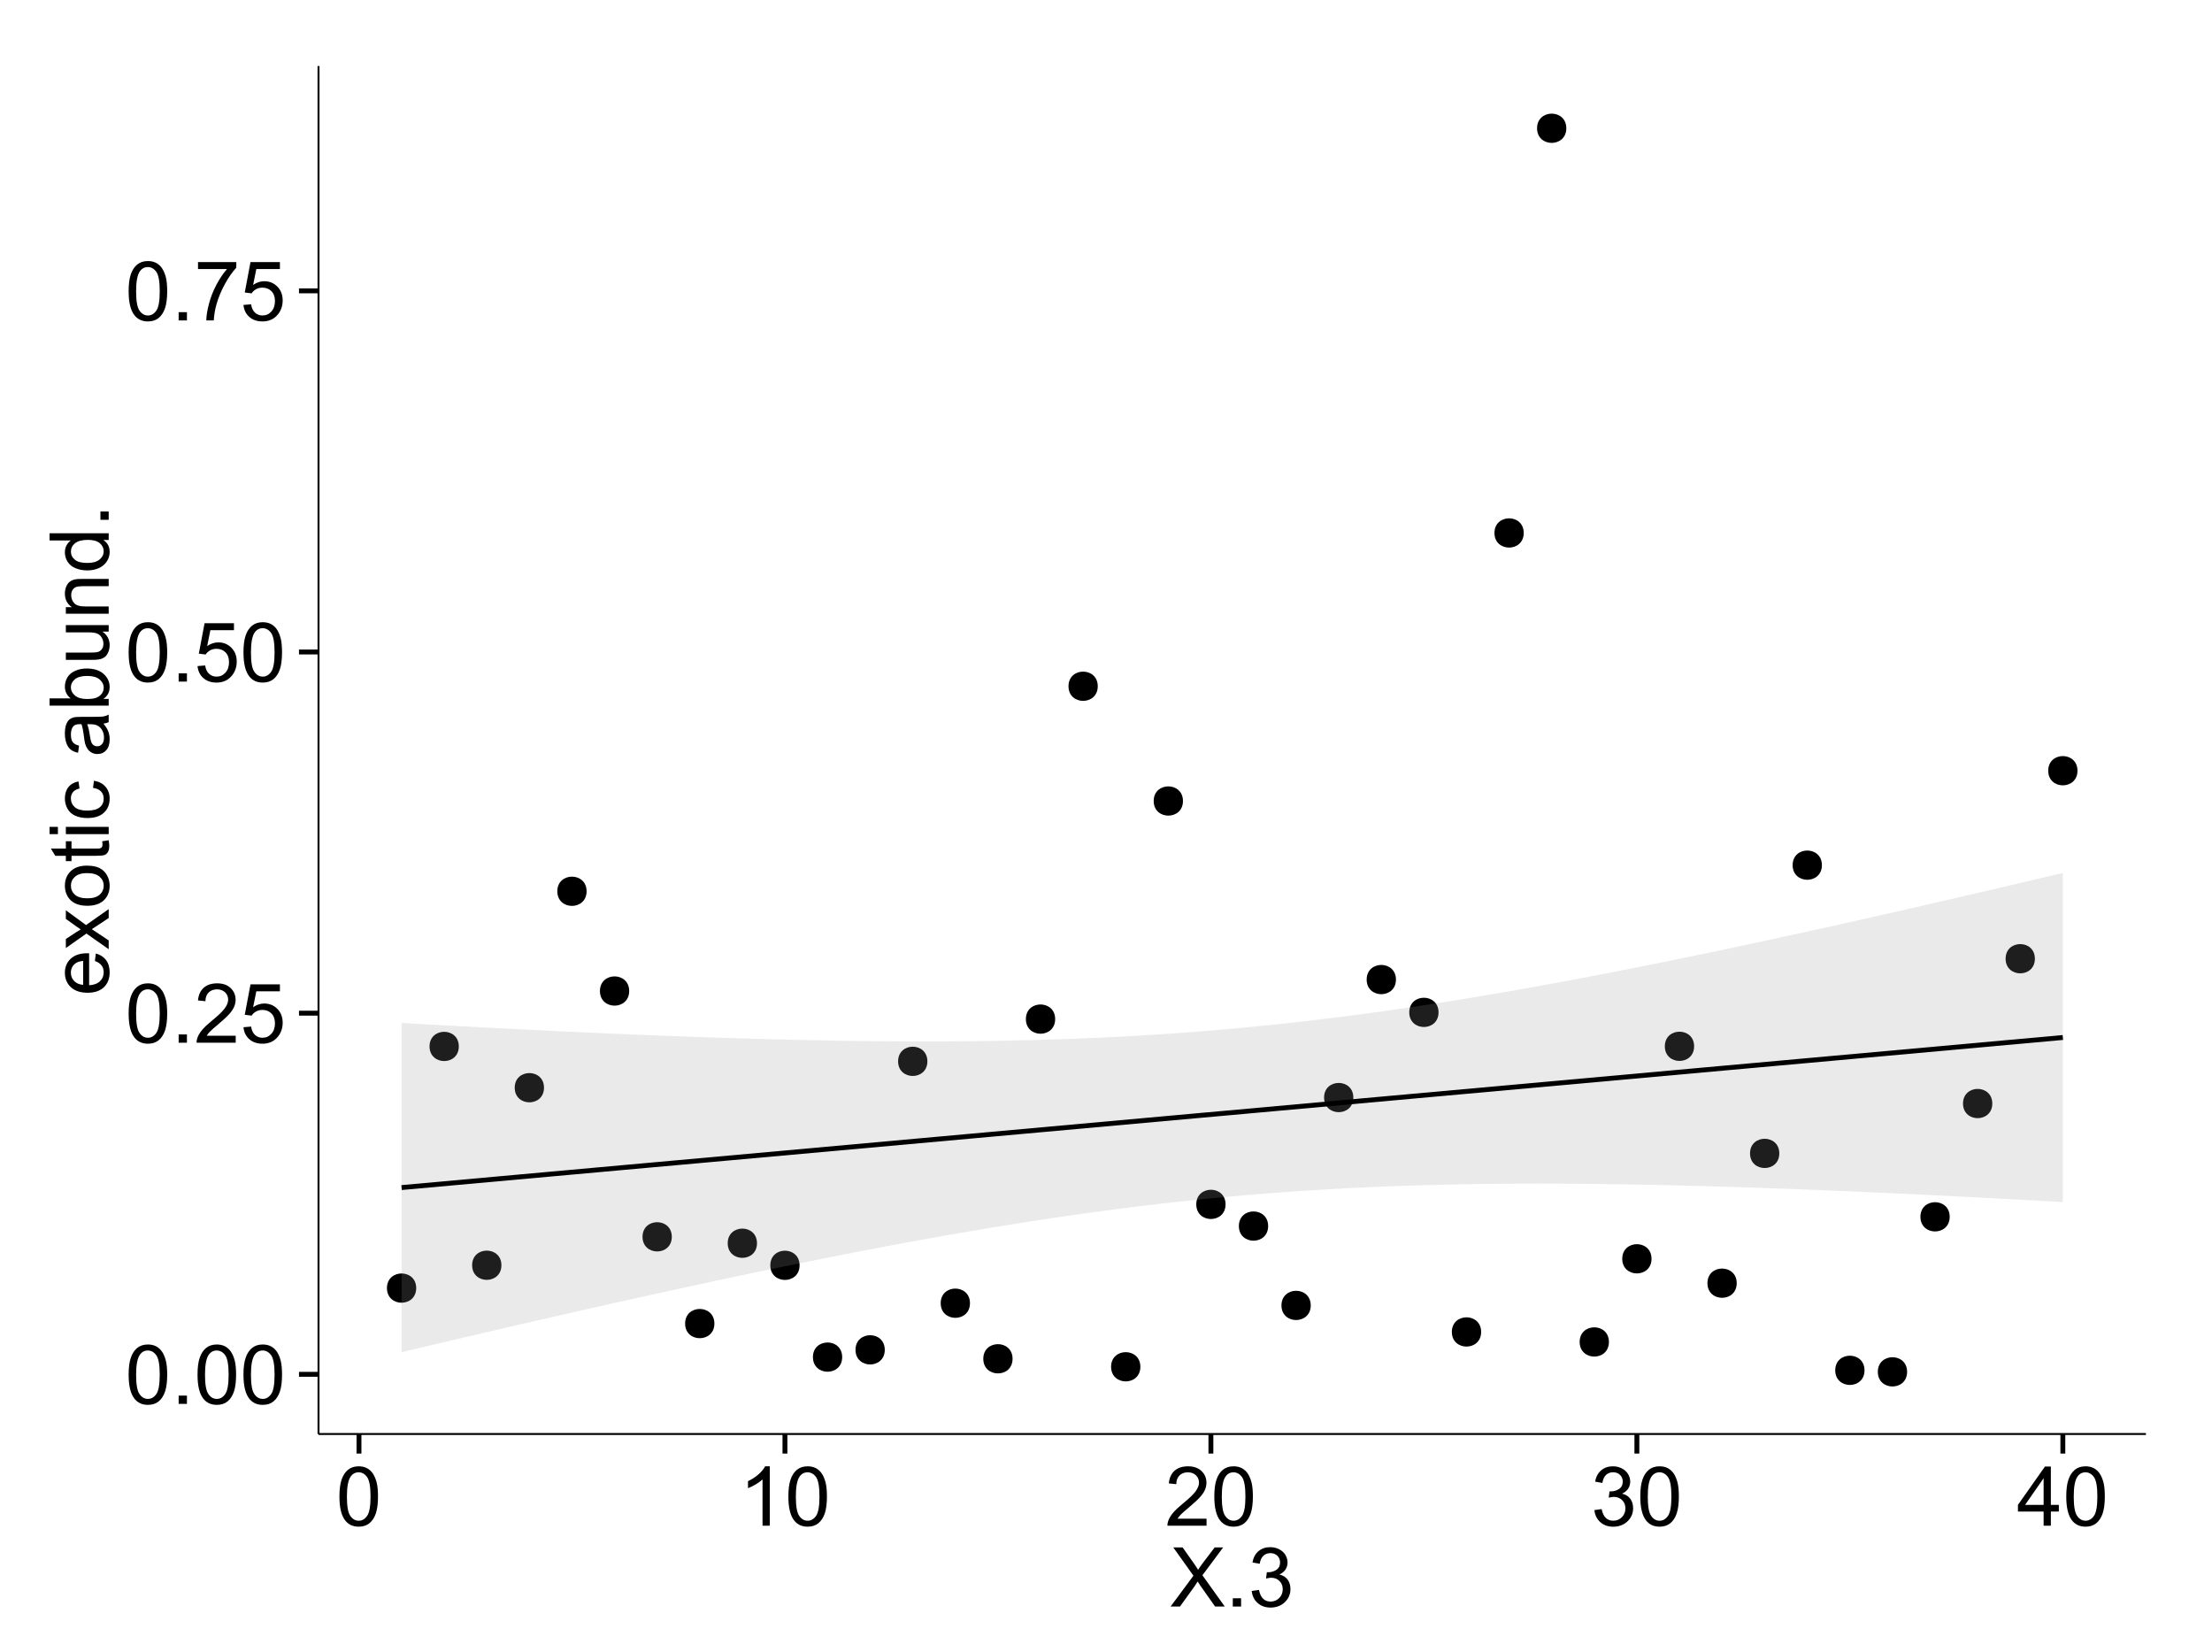<?xml version="1.0" encoding="UTF-8"?>
<svg xmlns="http://www.w3.org/2000/svg" xmlns:xlink="http://www.w3.org/1999/xlink" width="482pt" height="360pt" viewBox="0 0 482 360" version="1.1">
<defs>
<g>
<symbol overflow="visible" id="glyph0-0">
<path style="stroke:none;" d="M 0.746 -6.355 C 0.742 -7.875 0.898 -9.102 1.215 -10.031 C 1.527 -10.961 1.996 -11.676 2.613 -12.18 C 3.23 -12.684 4.008 -12.938 4.949 -12.938 C 5.637 -12.938 6.242 -12.797 6.766 -12.52 C 7.285 -12.238 7.715 -11.836 8.059 -11.316 C 8.395 -10.789 8.664 -10.152 8.859 -9.398 C 9.051 -8.645 9.145 -7.629 9.148 -6.355 C 9.145 -4.84 8.992 -3.617 8.684 -2.691 C 8.371 -1.762 7.906 -1.047 7.289 -0.539 C 6.672 -0.035 5.891 0.215 4.949 0.219 C 3.703 0.215 2.727 -0.227 2.023 -1.117 C 1.168 -2.188 0.742 -3.934 0.746 -6.355 Z M 2.375 -6.355 C 2.371 -4.234 2.621 -2.824 3.117 -2.129 C 3.609 -1.426 4.219 -1.078 4.949 -1.082 C 5.672 -1.078 6.281 -1.43 6.781 -2.137 C 7.273 -2.836 7.523 -4.242 7.523 -6.355 C 7.523 -8.473 7.273 -9.883 6.781 -10.582 C 6.281 -11.277 5.664 -11.625 4.93 -11.629 C 4.199 -11.625 3.621 -11.316 3.191 -10.703 C 2.645 -9.918 2.371 -8.469 2.375 -6.355 Z M 2.375 -6.355 "/>
</symbol>
<symbol overflow="visible" id="glyph0-1">
<path style="stroke:none;" d="M 1.633 0 L 1.633 -1.801 L 3.438 -1.801 L 3.438 0 Z M 1.633 0 "/>
</symbol>
<symbol overflow="visible" id="glyph0-2">
<path style="stroke:none;" d="M 9.062 -1.52 L 9.062 0 L 0.547 0 C 0.531 -0.379 0.594 -0.742 0.73 -1.098 C 0.945 -1.676 1.293 -2.25 1.77 -2.812 C 2.246 -3.375 2.934 -4.023 3.84 -4.766 C 5.238 -5.906 6.188 -6.816 6.68 -7.492 C 7.172 -8.16 7.418 -8.793 7.418 -9.395 C 7.418 -10.02 7.191 -10.551 6.746 -10.98 C 6.293 -11.41 5.711 -11.625 4.992 -11.629 C 4.23 -11.625 3.621 -11.395 3.164 -10.941 C 2.703 -10.48 2.469 -9.848 2.469 -9.043 L 0.844 -9.211 C 0.953 -10.422 1.371 -11.344 2.102 -11.984 C 2.824 -12.617 3.801 -12.938 5.027 -12.938 C 6.262 -12.938 7.238 -12.594 7.961 -11.91 C 8.68 -11.223 9.039 -10.371 9.043 -9.359 C 9.039 -8.84 8.934 -8.336 8.727 -7.84 C 8.512 -7.34 8.164 -6.812 7.676 -6.266 C 7.188 -5.711 6.375 -4.957 5.238 -4 C 4.285 -3.199 3.676 -2.66 3.41 -2.379 C 3.141 -2.094 2.918 -1.805 2.742 -1.52 Z M 9.062 -1.52 "/>
</symbol>
<symbol overflow="visible" id="glyph0-3">
<path style="stroke:none;" d="M 0.746 -3.375 L 2.406 -3.516 C 2.527 -2.707 2.812 -2.098 3.266 -1.691 C 3.711 -1.281 4.254 -1.078 4.887 -1.082 C 5.648 -1.078 6.293 -1.363 6.82 -1.941 C 7.344 -2.512 7.605 -3.273 7.609 -4.227 C 7.605 -5.125 7.352 -5.84 6.848 -6.363 C 6.34 -6.883 5.676 -7.141 4.859 -7.145 C 4.344 -7.141 3.887 -7.027 3.48 -6.797 C 3.07 -6.566 2.746 -6.266 2.516 -5.898 L 1.027 -6.09 L 2.277 -12.711 L 8.684 -12.711 L 8.684 -11.195 L 3.543 -11.195 L 2.848 -7.734 C 3.621 -8.273 4.43 -8.543 5.281 -8.543 C 6.402 -8.543 7.352 -8.152 8.129 -7.371 C 8.898 -6.59 9.285 -5.586 9.289 -4.367 C 9.285 -3.195 8.945 -2.188 8.27 -1.344 C 7.441 -0.301 6.316 0.215 4.887 0.219 C 3.715 0.215 2.758 -0.109 2.016 -0.766 C 1.273 -1.418 0.848 -2.289 0.746 -3.375 Z M 0.746 -3.375 "/>
</symbol>
<symbol overflow="visible" id="glyph0-4">
<path style="stroke:none;" d="M 0.852 -11.195 L 0.852 -12.719 L 9.195 -12.719 L 9.195 -11.488 C 8.367 -10.613 7.555 -9.453 6.754 -8.008 C 5.945 -6.559 5.324 -5.07 4.887 -3.543 C 4.57 -2.461 4.367 -1.281 4.281 0 L 2.656 0 C 2.668 -1.012 2.867 -2.234 3.25 -3.672 C 3.629 -5.105 4.176 -6.492 4.891 -7.828 C 5.602 -9.16 6.359 -10.281 7.164 -11.195 Z M 0.852 -11.195 "/>
</symbol>
<symbol overflow="visible" id="glyph0-5">
<path style="stroke:none;" d="M 6.707 0 L 5.125 0 L 5.125 -10.082 C 4.742 -9.715 4.242 -9.352 3.625 -8.988 C 3.004 -8.625 2.449 -8.352 1.961 -8.172 L 1.961 -9.703 C 2.844 -10.117 3.617 -10.621 4.281 -11.215 C 4.941 -11.805 5.41 -12.379 5.688 -12.938 L 6.707 -12.938 Z M 6.707 0 "/>
</symbol>
<symbol overflow="visible" id="glyph0-6">
<path style="stroke:none;" d="M 0.758 -3.402 L 2.336 -3.613 C 2.516 -2.711 2.824 -2.062 3.266 -1.672 C 3.699 -1.273 4.23 -1.078 4.859 -1.082 C 5.602 -1.078 6.23 -1.336 6.746 -1.855 C 7.254 -2.367 7.512 -3.004 7.516 -3.77 C 7.512 -4.492 7.273 -5.094 6.801 -5.566 C 6.324 -6.035 5.723 -6.27 4.992 -6.273 C 4.691 -6.27 4.316 -6.211 3.875 -6.102 L 4.051 -7.488 C 4.152 -7.473 4.238 -7.465 4.305 -7.469 C 4.977 -7.465 5.582 -7.641 6.125 -7.996 C 6.66 -8.344 6.93 -8.887 6.934 -9.625 C 6.93 -10.199 6.734 -10.68 6.344 -11.062 C 5.949 -11.445 5.441 -11.637 4.824 -11.637 C 4.207 -11.637 3.695 -11.441 3.285 -11.055 C 2.875 -10.668 2.613 -10.09 2.496 -9.316 L 0.914 -9.598 C 1.105 -10.656 1.543 -11.477 2.23 -12.062 C 2.914 -12.645 3.766 -12.938 4.789 -12.938 C 5.488 -12.938 6.137 -12.785 6.73 -12.484 C 7.32 -12.18 7.773 -11.77 8.09 -11.25 C 8.402 -10.727 8.559 -10.172 8.562 -9.59 C 8.559 -9.031 8.41 -8.523 8.113 -8.066 C 7.812 -7.609 7.371 -7.246 6.785 -6.977 C 7.547 -6.801 8.137 -6.438 8.562 -5.883 C 8.98 -5.328 9.191 -4.633 9.195 -3.805 C 9.191 -2.676 8.781 -1.723 7.965 -0.945 C 7.141 -0.164 6.105 0.223 4.852 0.227 C 3.719 0.223 2.777 -0.109 2.035 -0.781 C 1.285 -1.453 0.859 -2.328 0.758 -3.402 Z M 0.758 -3.402 "/>
</symbol>
<symbol overflow="visible" id="glyph0-7">
<path style="stroke:none;" d="M 5.82 0 L 5.82 -3.086 L 0.227 -3.086 L 0.227 -4.535 L 6.109 -12.883 L 7.398 -12.883 L 7.398 -4.535 L 9.141 -4.535 L 9.141 -3.086 L 7.398 -3.086 L 7.398 0 Z M 5.82 -4.535 L 5.82 -10.344 L 1.785 -4.535 Z M 5.82 -4.535 "/>
</symbol>
<symbol overflow="visible" id="glyph0-8">
<path style="stroke:none;" d="M 0.078 0 L 5.062 -6.715 L 0.668 -12.883 L 2.699 -12.883 L 5.035 -9.578 C 5.52 -8.891 5.867 -8.363 6.074 -8 C 6.359 -8.465 6.699 -8.953 7.094 -9.465 L 9.688 -12.883 L 11.539 -12.883 L 7.016 -6.812 L 11.891 0 L 9.781 0 L 6.539 -4.598 C 6.355 -4.859 6.168 -5.145 5.977 -5.457 C 5.688 -4.984 5.48 -4.664 5.359 -4.492 L 2.125 0 Z M 0.078 0 "/>
</symbol>
<symbol overflow="visible" id="glyph1-0">
<path style="stroke:none;" d="M -3.004 -7.578 L -2.805 -9.211 C -1.848 -8.953 -1.105 -8.473 -0.578 -7.777 C -0.051 -7.078 0.211 -6.188 0.211 -5.105 C 0.211 -3.738 -0.207 -2.656 -1.051 -1.859 C -1.887 -1.055 -3.066 -0.656 -4.586 -0.66 C -6.156 -0.656 -7.375 -1.059 -8.246 -1.871 C -9.109 -2.676 -9.543 -3.727 -9.547 -5.02 C -9.543 -6.266 -9.117 -7.285 -8.27 -8.078 C -7.418 -8.867 -6.223 -9.262 -4.684 -9.266 C -4.586 -9.262 -4.445 -9.258 -4.262 -9.254 L -4.262 -2.293 C -3.234 -2.348 -2.449 -2.641 -1.906 -3.164 C -1.359 -3.684 -1.09 -4.332 -1.09 -5.117 C -1.09 -5.691 -1.242 -6.188 -1.547 -6.598 C -1.852 -7.008 -2.336 -7.332 -3.004 -7.578 Z M -5.562 -2.383 L -5.562 -7.594 C -6.344 -7.523 -6.934 -7.324 -7.328 -6.996 C -7.934 -6.492 -8.238 -5.836 -8.242 -5.035 C -8.238 -4.305 -7.996 -3.695 -7.512 -3.203 C -7.027 -2.707 -6.375 -2.434 -5.562 -2.383 Z M -5.562 -2.383 "/>
</symbol>
<symbol overflow="visible" id="glyph1-1">
<path style="stroke:none;" d="M 0 -0.133 L -4.852 -3.543 L -9.336 -0.387 L -9.336 -2.363 L -7.145 -3.797 C -6.727 -4.066 -6.379 -4.281 -6.102 -4.445 C -6.484 -4.703 -6.828 -4.941 -7.129 -5.16 L -9.336 -6.734 L -9.336 -8.621 L -4.938 -5.398 L 0 -8.867 L 0 -6.926 L -2.898 -5.008 L -3.684 -4.5 L 0 -2.047 Z M 0 -0.133 "/>
</symbol>
<symbol overflow="visible" id="glyph1-2">
<path style="stroke:none;" d="M -4.668 -0.598 C -6.391 -0.598 -7.672 -1.078 -8.508 -2.039 C -9.199 -2.84 -9.543 -3.816 -9.547 -4.977 C -9.543 -6.254 -9.125 -7.305 -8.285 -8.121 C -7.441 -8.934 -6.277 -9.34 -4.797 -9.344 C -3.594 -9.34 -2.648 -9.16 -1.961 -8.801 C -1.27 -8.441 -0.734 -7.914 -0.359 -7.227 C 0.023 -6.535 0.211 -5.785 0.211 -4.977 C 0.211 -3.664 -0.207 -2.609 -1.047 -1.805 C -1.883 -1 -3.09 -0.598 -4.668 -0.598 Z M -4.668 -2.223 C -3.469 -2.219 -2.574 -2.48 -1.98 -3.004 C -1.387 -3.523 -1.09 -4.18 -1.09 -4.977 C -1.09 -5.758 -1.387 -6.41 -1.984 -6.934 C -2.582 -7.453 -3.492 -7.715 -4.719 -7.719 C -5.867 -7.715 -6.742 -7.453 -7.34 -6.93 C -7.934 -6.402 -8.23 -5.75 -8.234 -4.977 C -8.23 -4.18 -7.938 -3.523 -7.348 -3.004 C -6.754 -2.48 -5.859 -2.219 -4.668 -2.223 Z M -4.668 -2.223 "/>
</symbol>
<symbol overflow="visible" id="glyph1-3">
<path style="stroke:none;" d="M -1.414 -4.641 L -0.016 -4.867 C 0.078 -4.422 0.121 -4.023 0.125 -3.672 C 0.121 -3.098 0.035 -2.652 -0.148 -2.336 C -0.328 -2.02 -0.566 -1.797 -0.863 -1.668 C -1.156 -1.539 -1.781 -1.477 -2.734 -1.477 L -8.102 -1.477 L -8.102 -0.316 L -9.336 -0.316 L -9.336 -1.477 L -11.645 -1.477 L -12.594 -3.051 L -9.336 -3.051 L -9.336 -4.641 L -8.102 -4.641 L -8.102 -3.051 L -2.645 -3.051 C -2.191 -3.047 -1.902 -3.074 -1.773 -3.133 C -1.645 -3.188 -1.543 -3.277 -1.465 -3.406 C -1.387 -3.527 -1.348 -3.707 -1.352 -3.945 C -1.348 -4.117 -1.367 -4.352 -1.414 -4.641 Z M -1.414 -4.641 "/>
</symbol>
<symbol overflow="visible" id="glyph1-4">
<path style="stroke:none;" d="M -11.066 -1.195 L -12.883 -1.195 L -12.883 -2.777 L -11.066 -2.777 Z M 0 -1.195 L -9.336 -1.195 L -9.336 -2.777 L 0 -2.777 Z M 0 -1.195 "/>
</symbol>
<symbol overflow="visible" id="glyph1-5">
<path style="stroke:none;" d="M -3.418 -7.277 L -3.215 -8.832 C -2.141 -8.66 -1.301 -8.227 -0.699 -7.527 C -0.09 -6.824 0.211 -5.965 0.211 -4.949 C 0.211 -3.668 -0.203 -2.641 -1.039 -1.867 C -1.871 -1.09 -3.07 -0.703 -4.633 -0.703 C -5.637 -0.703 -6.52 -0.867 -7.277 -1.203 C -8.031 -1.535 -8.598 -2.047 -8.977 -2.73 C -9.355 -3.41 -9.543 -4.152 -9.547 -4.957 C -9.543 -5.969 -9.289 -6.797 -8.777 -7.441 C -8.262 -8.086 -7.531 -8.5 -6.59 -8.684 L -6.355 -7.145 C -6.98 -6.996 -7.453 -6.738 -7.77 -6.367 C -8.082 -5.992 -8.238 -5.543 -8.242 -5.02 C -8.238 -4.219 -7.953 -3.57 -7.387 -3.074 C -6.812 -2.574 -5.91 -2.324 -4.676 -2.328 C -3.422 -2.324 -2.508 -2.566 -1.941 -3.047 C -1.371 -3.527 -1.09 -4.152 -1.09 -4.93 C -1.09 -5.547 -1.277 -6.066 -1.66 -6.484 C -2.035 -6.898 -2.621 -7.164 -3.418 -7.277 Z M -3.418 -7.277 "/>
</symbol>
<symbol overflow="visible" id="glyph1-6">
<path style="stroke:none;" d=""/>
</symbol>
<symbol overflow="visible" id="glyph1-7">
<path style="stroke:none;" d="M -1.152 -7.277 C -0.648 -6.691 -0.297 -6.125 -0.094 -5.586 C 0.109 -5.039 0.211 -4.457 0.211 -3.84 C 0.211 -2.812 -0.039 -2.027 -0.539 -1.477 C -1.039 -0.926 -1.68 -0.648 -2.461 -0.652 C -2.918 -0.648 -3.336 -0.754 -3.715 -0.961 C -4.09 -1.168 -4.391 -1.438 -4.621 -1.777 C -4.848 -2.113 -5.02 -2.496 -5.141 -2.918 C -5.219 -3.227 -5.301 -3.695 -5.379 -4.324 C -5.531 -5.602 -5.711 -6.539 -5.922 -7.145 C -6.137 -7.148 -6.273 -7.152 -6.336 -7.156 C -6.977 -7.152 -7.434 -7.004 -7.699 -6.707 C -8.055 -6.301 -8.23 -5.699 -8.234 -4.906 C -8.23 -4.156 -8.102 -3.609 -7.844 -3.258 C -7.582 -2.902 -7.121 -2.637 -6.461 -2.469 L -6.672 -0.922 C -7.332 -1.059 -7.867 -1.293 -8.273 -1.617 C -8.68 -1.938 -8.992 -2.402 -9.215 -3.016 C -9.434 -3.621 -9.543 -4.328 -9.547 -5.133 C -9.543 -5.93 -9.449 -6.574 -9.266 -7.074 C -9.074 -7.57 -8.84 -7.938 -8.555 -8.172 C -8.27 -8.402 -7.91 -8.566 -7.48 -8.664 C -7.207 -8.715 -6.719 -8.742 -6.02 -8.746 L -3.91 -8.746 C -2.434 -8.742 -1.504 -8.773 -1.117 -8.844 C -0.727 -8.906 -0.355 -9.043 0 -9.246 L 0 -7.594 C -0.328 -7.43 -0.711 -7.324 -1.152 -7.277 Z M -4.684 -7.145 C -4.445 -6.566 -4.246 -5.707 -4.086 -4.562 C -3.988 -3.91 -3.883 -3.449 -3.77 -3.18 C -3.648 -2.91 -3.477 -2.703 -3.254 -2.555 C -3.027 -2.406 -2.777 -2.332 -2.504 -2.336 C -2.078 -2.332 -1.727 -2.492 -1.449 -2.816 C -1.164 -3.133 -1.023 -3.602 -1.027 -4.219 C -1.023 -4.828 -1.156 -5.367 -1.426 -5.844 C -1.691 -6.312 -2.059 -6.664 -2.523 -6.891 C -2.879 -7.059 -3.406 -7.141 -4.105 -7.145 Z M -4.684 -7.145 "/>
</symbol>
<symbol overflow="visible" id="glyph1-8">
<path style="stroke:none;" d="M 0 -2.645 L 0 -1.18 L -12.883 -1.18 L -12.883 -2.762 L -8.289 -2.762 C -9.125 -3.426 -9.543 -4.277 -9.547 -5.316 C -9.543 -5.887 -9.43 -6.434 -9.199 -6.949 C -8.965 -7.461 -8.637 -7.883 -8.223 -8.215 C -7.801 -8.543 -7.297 -8.801 -6.703 -8.992 C -6.109 -9.176 -5.477 -9.27 -4.809 -9.273 C -3.203 -9.27 -1.965 -8.875 -1.098 -8.086 C -0.223 -7.293 0.211 -6.344 0.211 -5.238 C 0.211 -4.137 -0.246 -3.27 -1.168 -2.645 Z M -4.738 -2.629 C -3.617 -2.625 -2.809 -2.777 -2.312 -3.086 C -1.496 -3.582 -1.09 -4.254 -1.09 -5.105 C -1.09 -5.793 -1.387 -6.391 -1.988 -6.898 C -2.586 -7.398 -3.484 -7.652 -4.676 -7.656 C -5.895 -7.652 -6.793 -7.41 -7.371 -6.93 C -7.949 -6.445 -8.238 -5.859 -8.242 -5.176 C -8.238 -4.48 -7.938 -3.883 -7.34 -3.383 C -6.738 -2.875 -5.871 -2.625 -4.738 -2.629 Z M -4.738 -2.629 "/>
</symbol>
<symbol overflow="visible" id="glyph1-9">
<path style="stroke:none;" d="M 0 -7.305 L -1.371 -7.305 C -0.316 -6.574 0.211 -5.586 0.211 -4.344 C 0.211 -3.789 0.105 -3.273 -0.105 -2.797 C -0.316 -2.316 -0.578 -1.965 -0.898 -1.734 C -1.215 -1.504 -1.609 -1.34 -2.074 -1.25 C -2.383 -1.18 -2.875 -1.148 -3.551 -1.152 L -9.336 -1.152 L -9.336 -2.734 L -4.156 -2.734 C -3.328 -2.73 -2.773 -2.762 -2.488 -2.828 C -2.07 -2.926 -1.742 -3.137 -1.508 -3.461 C -1.266 -3.781 -1.148 -4.18 -1.152 -4.656 C -1.148 -5.129 -1.27 -5.574 -1.516 -5.992 C -1.754 -6.406 -2.086 -6.699 -2.508 -6.875 C -2.926 -7.047 -3.531 -7.137 -4.332 -7.137 L -9.336 -7.137 L -9.336 -8.719 L 0 -8.719 Z M 0 -7.305 "/>
</symbol>
<symbol overflow="visible" id="glyph1-10">
<path style="stroke:none;" d="M 0 -1.188 L -9.336 -1.188 L -9.336 -2.609 L -8.008 -2.609 C -9.031 -3.293 -9.543 -4.285 -9.547 -5.582 C -9.543 -6.141 -9.441 -6.656 -9.242 -7.133 C -9.035 -7.602 -8.77 -7.957 -8.445 -8.191 C -8.113 -8.426 -7.727 -8.59 -7.277 -8.684 C -6.98 -8.742 -6.465 -8.77 -5.738 -8.773 L 0 -8.773 L 0 -7.188 L -5.68 -7.188 C -6.32 -7.184 -6.801 -7.121 -7.121 -7.004 C -7.438 -6.879 -7.695 -6.66 -7.887 -6.348 C -8.074 -6.031 -8.168 -5.664 -8.172 -5.246 C -8.168 -4.57 -7.953 -3.992 -7.531 -3.504 C -7.102 -3.012 -6.293 -2.766 -5.098 -2.77 L 0 -2.77 Z M 0 -1.188 "/>
</symbol>
<symbol overflow="visible" id="glyph1-11">
<path style="stroke:none;" d="M 0 -7.242 L -1.176 -7.242 C -0.25 -6.648 0.211 -5.777 0.211 -4.633 C 0.211 -3.887 0.008 -3.203 -0.402 -2.578 C -0.812 -1.953 -1.387 -1.469 -2.121 -1.129 C -2.855 -0.785 -3.699 -0.613 -4.656 -0.617 C -5.586 -0.613 -6.43 -0.77 -7.191 -1.082 C -7.949 -1.391 -8.531 -1.855 -8.938 -2.477 C -9.34 -3.098 -9.543 -3.793 -9.547 -4.562 C -9.543 -5.121 -9.426 -5.621 -9.188 -6.062 C -8.949 -6.5 -8.641 -6.859 -8.262 -7.137 L -12.883 -7.137 L -12.883 -8.711 L 0 -8.711 Z M -4.656 -2.242 C -3.461 -2.238 -2.566 -2.488 -1.977 -2.996 C -1.383 -3.496 -1.09 -4.094 -1.09 -4.781 C -1.09 -5.473 -1.371 -6.059 -1.938 -6.543 C -2.5 -7.023 -3.363 -7.266 -4.527 -7.27 C -5.801 -7.266 -6.738 -7.02 -7.336 -6.531 C -7.934 -6.035 -8.23 -5.43 -8.234 -4.711 C -8.23 -4.008 -7.945 -3.418 -7.371 -2.949 C -6.797 -2.473 -5.891 -2.238 -4.656 -2.242 Z M -4.656 -2.242 "/>
</symbol>
<symbol overflow="visible" id="glyph1-12">
<path style="stroke:none;" d="M 0 -1.633 L -1.801 -1.633 L -1.801 -3.438 L 0 -3.438 Z M 0 -1.633 "/>
</symbol>
</g>
<clipPath id="clip1">
  <path d="M 69.406 14.398 L 468.602 14.398 L 468.602 313.461 L 69.406 313.461 Z M 69.406 14.398 "/>
</clipPath>
</defs>
<g id="surface6296">
<rect x="0" y="0" width="482" height="360" style="fill:rgb(100%,100%,100%);fill-opacity:1;stroke:none;"/>
<rect x="0" y="0" width="482" height="360" style="fill:rgb(100%,100%,100%);fill-opacity:1;stroke:none;"/>
<path style="fill:none;stroke-width:1.063;stroke-linecap:round;stroke-linejoin:round;stroke:rgb(100%,100%,100%);stroke-opacity:1;stroke-miterlimit:10;" d="M 0 360 L 482 360 L 482 0 L 0 0 Z M 0 360 "/>
<g clip-path="url(#clip1)" clip-rule="nonzero">
<path style=" stroke:none;fill-rule:nonzero;fill:rgb(100%,100%,100%);fill-opacity:1;" d="M 69.406 312.461 L 467.602 312.461 L 467.602 14.398 L 69.406 14.398 Z M 69.406 312.461 "/>
<path style=" stroke:none;fill-rule:nonzero;fill:rgb(0%,0%,0%);fill-opacity:1;" d="M 89.629 280.664 C 89.629 283.5 85.379 283.5 85.379 280.664 C 85.379 277.832 89.629 277.832 89.629 280.664 "/>
<path style=" stroke:none;fill-rule:nonzero;fill:rgb(0%,0%,0%);fill-opacity:1;" d="M 98.914 228.008 C 98.914 230.844 94.66 230.844 94.66 228.008 C 94.66 225.172 98.914 225.172 98.914 228.008 "/>
<path style=" stroke:none;fill-rule:nonzero;fill:rgb(0%,0%,0%);fill-opacity:1;" d="M 108.195 275.684 C 108.195 278.52 103.941 278.52 103.941 275.684 C 103.941 272.852 108.195 272.852 108.195 275.684 "/>
<path style=" stroke:none;fill-rule:nonzero;fill:rgb(0%,0%,0%);fill-opacity:1;" d="M 117.477 237 C 117.477 239.836 113.223 239.836 113.223 237 C 113.223 234.168 117.477 234.168 117.477 237 "/>
<path style=" stroke:none;fill-rule:nonzero;fill:rgb(0%,0%,0%);fill-opacity:1;" d="M 126.758 194.199 C 126.758 197.035 122.508 197.035 122.508 194.199 C 122.508 191.363 126.758 191.363 126.758 194.199 "/>
<path style=" stroke:none;fill-rule:nonzero;fill:rgb(0%,0%,0%);fill-opacity:1;" d="M 136.039 215.934 C 136.039 218.77 131.789 218.77 131.789 215.934 C 131.789 213.098 136.039 213.098 136.039 215.934 "/>
<path style=" stroke:none;fill-rule:nonzero;fill:rgb(0%,0%,0%);fill-opacity:1;" d="M 145.32 269.496 C 145.32 272.332 141.07 272.332 141.07 269.496 C 141.07 266.66 145.32 266.66 145.32 269.496 "/>
<path style=" stroke:none;fill-rule:nonzero;fill:rgb(0%,0%,0%);fill-opacity:1;" d="M 154.605 288.398 C 154.605 291.23 150.352 291.23 150.352 288.398 C 150.352 285.562 154.605 285.562 154.605 288.398 "/>
<path style=" stroke:none;fill-rule:nonzero;fill:rgb(0%,0%,0%);fill-opacity:1;" d="M 163.887 270.887 C 163.887 273.723 159.633 273.723 159.633 270.887 C 159.633 268.055 163.887 268.055 163.887 270.887 "/>
<path style=" stroke:none;fill-rule:nonzero;fill:rgb(0%,0%,0%);fill-opacity:1;" d="M 173.168 275.703 C 173.168 278.535 168.914 278.535 168.914 275.703 C 168.914 272.867 173.168 272.867 173.168 275.703 "/>
<path style=" stroke:none;fill-rule:nonzero;fill:rgb(0%,0%,0%);fill-opacity:1;" d="M 182.449 295.703 C 182.449 298.539 178.199 298.539 178.199 295.703 C 178.199 292.871 182.449 292.871 182.449 295.703 "/>
<path style=" stroke:none;fill-rule:nonzero;fill:rgb(0%,0%,0%);fill-opacity:1;" d="M 191.73 294.121 C 191.73 296.953 187.48 296.953 187.48 294.121 C 187.48 291.285 191.73 291.285 191.73 294.121 "/>
<path style=" stroke:none;fill-rule:nonzero;fill:rgb(0%,0%,0%);fill-opacity:1;" d="M 201.016 231.258 C 201.016 234.09 196.762 234.09 196.762 231.258 C 196.762 228.422 201.016 228.422 201.016 231.258 "/>
<path style=" stroke:none;fill-rule:nonzero;fill:rgb(0%,0%,0%);fill-opacity:1;" d="M 210.297 283.957 C 210.297 286.793 206.043 286.793 206.043 283.957 C 206.043 281.125 210.297 281.125 210.297 283.957 "/>
<path style=" stroke:none;fill-rule:nonzero;fill:rgb(0%,0%,0%);fill-opacity:1;" d="M 219.578 296.07 C 219.578 298.906 215.324 298.906 215.324 296.07 C 215.324 293.234 219.578 293.234 219.578 296.07 "/>
<path style=" stroke:none;fill-rule:nonzero;fill:rgb(0%,0%,0%);fill-opacity:1;" d="M 228.859 222.051 C 228.859 224.887 224.609 224.887 224.609 222.051 C 224.609 219.215 228.859 219.215 228.859 222.051 "/>
<path style=" stroke:none;fill-rule:nonzero;fill:rgb(0%,0%,0%);fill-opacity:1;" d="M 238.141 149.527 C 238.141 152.363 233.891 152.363 233.891 149.527 C 233.891 146.695 238.141 146.695 238.141 149.527 "/>
<path style=" stroke:none;fill-rule:nonzero;fill:rgb(0%,0%,0%);fill-opacity:1;" d="M 247.422 297.812 C 247.422 300.648 243.172 300.648 243.172 297.812 C 243.172 294.977 247.422 294.977 247.422 297.812 "/>
<path style=" stroke:none;fill-rule:nonzero;fill:rgb(0%,0%,0%);fill-opacity:1;" d="M 256.707 174.531 C 256.707 177.367 252.453 177.367 252.453 174.531 C 252.453 171.695 256.707 171.695 256.707 174.531 "/>
<path style=" stroke:none;fill-rule:nonzero;fill:rgb(0%,0%,0%);fill-opacity:1;" d="M 265.988 262.422 C 265.988 265.258 261.734 265.258 261.734 262.422 C 261.734 259.59 265.988 259.59 265.988 262.422 "/>
<path style=" stroke:none;fill-rule:nonzero;fill:rgb(0%,0%,0%);fill-opacity:1;" d="M 275.27 267.152 C 275.27 269.984 271.016 269.984 271.016 267.152 C 271.016 264.316 275.27 264.316 275.27 267.152 "/>
<path style=" stroke:none;fill-rule:nonzero;fill:rgb(0%,0%,0%);fill-opacity:1;" d="M 284.551 284.441 C 284.551 287.277 280.301 287.277 280.301 284.441 C 280.301 281.605 284.551 281.605 284.551 284.441 "/>
<path style=" stroke:none;fill-rule:nonzero;fill:rgb(0%,0%,0%);fill-opacity:1;" d="M 293.832 239.148 C 293.832 241.984 289.582 241.984 289.582 239.148 C 289.582 236.312 293.832 236.312 293.832 239.148 "/>
<path style=" stroke:none;fill-rule:nonzero;fill:rgb(0%,0%,0%);fill-opacity:1;" d="M 303.113 213.441 C 303.113 216.277 298.863 216.277 298.863 213.441 C 298.863 210.605 303.113 210.605 303.113 213.441 "/>
<path style=" stroke:none;fill-rule:nonzero;fill:rgb(0%,0%,0%);fill-opacity:1;" d="M 312.398 220.586 C 312.398 223.422 308.145 223.422 308.145 220.586 C 308.145 217.75 312.398 217.75 312.398 220.586 "/>
<path style=" stroke:none;fill-rule:nonzero;fill:rgb(0%,0%,0%);fill-opacity:1;" d="M 321.68 290.219 C 321.68 293.055 317.426 293.055 317.426 290.219 C 317.426 287.387 321.68 287.387 321.68 290.219 "/>
<path style=" stroke:none;fill-rule:nonzero;fill:rgb(0%,0%,0%);fill-opacity:1;" d="M 330.961 116.125 C 330.961 118.961 326.707 118.961 326.707 116.125 C 326.707 113.293 330.961 113.293 330.961 116.125 "/>
<path style=" stroke:none;fill-rule:nonzero;fill:rgb(0%,0%,0%);fill-opacity:1;" d="M 340.242 27.949 C 340.242 30.781 335.992 30.781 335.992 27.949 C 335.992 25.113 340.242 25.113 340.242 27.949 "/>
<path style=" stroke:none;fill-rule:nonzero;fill:rgb(0%,0%,0%);fill-opacity:1;" d="M 349.523 292.402 C 349.523 295.238 345.273 295.238 345.273 292.402 C 345.273 289.566 349.523 289.566 349.523 292.402 "/>
<path style=" stroke:none;fill-rule:nonzero;fill:rgb(0%,0%,0%);fill-opacity:1;" d="M 358.809 274.281 C 358.809 277.117 354.555 277.117 354.555 274.281 C 354.555 271.445 358.809 271.445 358.809 274.281 "/>
<path style=" stroke:none;fill-rule:nonzero;fill:rgb(0%,0%,0%);fill-opacity:1;" d="M 368.09 227.984 C 368.09 230.816 363.836 230.816 363.836 227.984 C 363.836 225.148 368.09 225.148 368.09 227.984 "/>
<path style=" stroke:none;fill-rule:nonzero;fill:rgb(0%,0%,0%);fill-opacity:1;" d="M 377.371 279.594 C 377.371 282.43 373.117 282.43 373.117 279.594 C 373.117 276.758 377.371 276.758 377.371 279.594 "/>
<path style=" stroke:none;fill-rule:nonzero;fill:rgb(0%,0%,0%);fill-opacity:1;" d="M 386.652 251.316 C 386.652 254.152 382.402 254.152 382.402 251.316 C 382.402 248.48 386.652 248.48 386.652 251.316 "/>
<path style=" stroke:none;fill-rule:nonzero;fill:rgb(0%,0%,0%);fill-opacity:1;" d="M 395.934 188.512 C 395.934 191.344 391.684 191.344 391.684 188.512 C 391.684 185.676 395.934 185.676 395.934 188.512 "/>
<path style=" stroke:none;fill-rule:nonzero;fill:rgb(0%,0%,0%);fill-opacity:1;" d="M 405.215 298.582 C 405.215 301.418 400.965 301.418 400.965 298.582 C 400.965 295.75 405.215 295.75 405.215 298.582 "/>
<path style=" stroke:none;fill-rule:nonzero;fill:rgb(0%,0%,0%);fill-opacity:1;" d="M 414.5 298.914 C 414.5 301.75 410.246 301.75 410.246 298.914 C 410.246 296.078 414.5 296.078 414.5 298.914 "/>
<path style=" stroke:none;fill-rule:nonzero;fill:rgb(0%,0%,0%);fill-opacity:1;" d="M 423.781 265.133 C 423.781 267.969 419.527 267.969 419.527 265.133 C 419.527 262.297 423.781 262.297 423.781 265.133 "/>
<path style=" stroke:none;fill-rule:nonzero;fill:rgb(0%,0%,0%);fill-opacity:1;" d="M 433.062 240.453 C 433.062 243.285 428.809 243.285 428.809 240.453 C 428.809 237.617 433.062 237.617 433.062 240.453 "/>
<path style=" stroke:none;fill-rule:nonzero;fill:rgb(0%,0%,0%);fill-opacity:1;" d="M 442.344 208.898 C 442.344 211.73 438.094 211.73 438.094 208.898 C 438.094 206.062 442.344 206.062 442.344 208.898 "/>
<path style=" stroke:none;fill-rule:nonzero;fill:rgb(0%,0%,0%);fill-opacity:1;" d="M 451.625 167.934 C 451.625 170.766 447.375 170.766 447.375 167.934 C 447.375 165.098 451.625 165.098 451.625 167.934 "/>
<path style=" stroke:none;fill-rule:nonzero;fill:rgb(0%,0%,0%);fill-opacity:1;" d="M 90.691 280.664 C 90.691 284.918 84.316 284.918 84.316 280.664 C 84.316 276.414 90.691 276.414 90.691 280.664 "/>
<path style=" stroke:none;fill-rule:nonzero;fill:rgb(0%,0%,0%);fill-opacity:1;" d="M 99.977 228.008 C 99.977 232.262 93.598 232.262 93.598 228.008 C 93.598 223.758 99.977 223.758 99.977 228.008 "/>
<path style=" stroke:none;fill-rule:nonzero;fill:rgb(0%,0%,0%);fill-opacity:1;" d="M 109.258 275.684 C 109.258 279.938 102.879 279.938 102.879 275.684 C 102.879 271.434 109.258 271.434 109.258 275.684 "/>
<path style=" stroke:none;fill-rule:nonzero;fill:rgb(0%,0%,0%);fill-opacity:1;" d="M 118.539 237 C 118.539 241.254 112.16 241.254 112.16 237 C 112.16 232.75 118.539 232.75 118.539 237 "/>
<path style=" stroke:none;fill-rule:nonzero;fill:rgb(0%,0%,0%);fill-opacity:1;" d="M 127.82 194.199 C 127.82 198.453 121.441 198.453 121.441 194.199 C 121.441 189.949 127.82 189.949 127.82 194.199 "/>
<path style=" stroke:none;fill-rule:nonzero;fill:rgb(0%,0%,0%);fill-opacity:1;" d="M 137.102 215.934 C 137.102 220.188 130.727 220.188 130.727 215.934 C 130.727 211.684 137.102 211.684 137.102 215.934 "/>
<path style=" stroke:none;fill-rule:nonzero;fill:rgb(0%,0%,0%);fill-opacity:1;" d="M 146.387 269.496 C 146.387 273.746 140.008 273.746 140.008 269.496 C 140.008 265.242 146.387 265.242 146.387 269.496 "/>
<path style=" stroke:none;fill-rule:nonzero;fill:rgb(0%,0%,0%);fill-opacity:1;" d="M 155.668 288.398 C 155.668 292.648 149.289 292.648 149.289 288.398 C 149.289 284.145 155.668 284.145 155.668 288.398 "/>
<path style=" stroke:none;fill-rule:nonzero;fill:rgb(0%,0%,0%);fill-opacity:1;" d="M 164.949 270.887 C 164.949 275.141 158.57 275.141 158.57 270.887 C 158.57 266.637 164.949 266.637 164.949 270.887 "/>
<path style=" stroke:none;fill-rule:nonzero;fill:rgb(0%,0%,0%);fill-opacity:1;" d="M 174.23 275.703 C 174.23 279.953 167.852 279.953 167.852 275.703 C 167.852 271.449 174.23 271.449 174.23 275.703 "/>
<path style=" stroke:none;fill-rule:nonzero;fill:rgb(0%,0%,0%);fill-opacity:1;" d="M 183.512 295.703 C 183.512 299.957 177.137 299.957 177.137 295.703 C 177.137 291.453 183.512 291.453 183.512 295.703 "/>
<path style=" stroke:none;fill-rule:nonzero;fill:rgb(0%,0%,0%);fill-opacity:1;" d="M 192.793 294.121 C 192.793 298.371 186.418 298.371 186.418 294.121 C 186.418 289.867 192.793 289.867 192.793 294.121 "/>
<path style=" stroke:none;fill-rule:nonzero;fill:rgb(0%,0%,0%);fill-opacity:1;" d="M 202.078 231.258 C 202.078 235.508 195.699 235.508 195.699 231.258 C 195.699 227.004 202.078 227.004 202.078 231.258 "/>
<path style=" stroke:none;fill-rule:nonzero;fill:rgb(0%,0%,0%);fill-opacity:1;" d="M 211.359 283.957 C 211.359 288.211 204.98 288.211 204.98 283.957 C 204.98 279.707 211.359 279.707 211.359 283.957 "/>
<path style=" stroke:none;fill-rule:nonzero;fill:rgb(0%,0%,0%);fill-opacity:1;" d="M 220.641 296.07 C 220.641 300.32 214.262 300.32 214.262 296.07 C 214.262 291.816 220.641 291.816 220.641 296.07 "/>
<path style=" stroke:none;fill-rule:nonzero;fill:rgb(0%,0%,0%);fill-opacity:1;" d="M 229.922 222.051 C 229.922 226.305 223.543 226.305 223.543 222.051 C 223.543 217.801 229.922 217.801 229.922 222.051 "/>
<path style=" stroke:none;fill-rule:nonzero;fill:rgb(0%,0%,0%);fill-opacity:1;" d="M 239.203 149.527 C 239.203 153.781 232.828 153.781 232.828 149.527 C 232.828 145.277 239.203 145.277 239.203 149.527 "/>
<path style=" stroke:none;fill-rule:nonzero;fill:rgb(0%,0%,0%);fill-opacity:1;" d="M 248.488 297.812 C 248.488 302.062 242.109 302.062 242.109 297.812 C 242.109 293.559 248.488 293.559 248.488 297.812 "/>
<path style=" stroke:none;fill-rule:nonzero;fill:rgb(0%,0%,0%);fill-opacity:1;" d="M 257.77 174.531 C 257.77 178.785 251.391 178.785 251.391 174.531 C 251.391 170.281 257.77 170.281 257.77 174.531 "/>
<path style=" stroke:none;fill-rule:nonzero;fill:rgb(0%,0%,0%);fill-opacity:1;" d="M 267.051 262.422 C 267.051 266.676 260.672 266.676 260.672 262.422 C 260.672 258.172 267.051 258.172 267.051 262.422 "/>
<path style=" stroke:none;fill-rule:nonzero;fill:rgb(0%,0%,0%);fill-opacity:1;" d="M 276.332 267.152 C 276.332 271.402 269.953 271.402 269.953 267.152 C 269.953 262.898 276.332 262.898 276.332 267.152 "/>
<path style=" stroke:none;fill-rule:nonzero;fill:rgb(0%,0%,0%);fill-opacity:1;" d="M 285.613 284.441 C 285.613 288.691 279.234 288.691 279.234 284.441 C 279.234 280.188 285.613 280.188 285.613 284.441 "/>
<path style=" stroke:none;fill-rule:nonzero;fill:rgb(0%,0%,0%);fill-opacity:1;" d="M 294.895 239.148 C 294.895 243.402 288.52 243.402 288.52 239.148 C 288.52 234.898 294.895 234.898 294.895 239.148 "/>
<path style=" stroke:none;fill-rule:nonzero;fill:rgb(0%,0%,0%);fill-opacity:1;" d="M 304.18 213.441 C 304.18 217.691 297.801 217.691 297.801 213.441 C 297.801 209.188 304.18 209.188 304.18 213.441 "/>
<path style=" stroke:none;fill-rule:nonzero;fill:rgb(0%,0%,0%);fill-opacity:1;" d="M 313.461 220.586 C 313.461 224.84 307.082 224.84 307.082 220.586 C 307.082 216.336 313.461 216.336 313.461 220.586 "/>
<path style=" stroke:none;fill-rule:nonzero;fill:rgb(0%,0%,0%);fill-opacity:1;" d="M 322.742 290.219 C 322.742 294.473 316.363 294.473 316.363 290.219 C 316.363 285.969 322.742 285.969 322.742 290.219 "/>
<path style=" stroke:none;fill-rule:nonzero;fill:rgb(0%,0%,0%);fill-opacity:1;" d="M 332.023 116.125 C 332.023 120.379 325.645 120.379 325.645 116.125 C 325.645 111.875 332.023 111.875 332.023 116.125 "/>
<path style=" stroke:none;fill-rule:nonzero;fill:rgb(0%,0%,0%);fill-opacity:1;" d="M 341.305 27.949 C 341.305 32.199 334.93 32.199 334.93 27.949 C 334.93 23.695 341.305 23.695 341.305 27.949 "/>
<path style=" stroke:none;fill-rule:nonzero;fill:rgb(0%,0%,0%);fill-opacity:1;" d="M 350.586 292.402 C 350.586 296.652 344.211 296.652 344.211 292.402 C 344.211 288.148 350.586 288.148 350.586 292.402 "/>
<path style=" stroke:none;fill-rule:nonzero;fill:rgb(0%,0%,0%);fill-opacity:1;" d="M 359.871 274.281 C 359.871 278.535 353.492 278.535 353.492 274.281 C 353.492 270.031 359.871 270.031 359.871 274.281 "/>
<path style=" stroke:none;fill-rule:nonzero;fill:rgb(0%,0%,0%);fill-opacity:1;" d="M 369.152 227.984 C 369.152 232.234 362.773 232.234 362.773 227.984 C 362.773 223.73 369.152 223.73 369.152 227.984 "/>
<path style=" stroke:none;fill-rule:nonzero;fill:rgb(0%,0%,0%);fill-opacity:1;" d="M 378.434 279.594 C 378.434 283.848 372.055 283.848 372.055 279.594 C 372.055 275.344 378.434 275.344 378.434 279.594 "/>
<path style=" stroke:none;fill-rule:nonzero;fill:rgb(0%,0%,0%);fill-opacity:1;" d="M 387.715 251.316 C 387.715 255.566 381.336 255.566 381.336 251.316 C 381.336 247.062 387.715 247.062 387.715 251.316 "/>
<path style=" stroke:none;fill-rule:nonzero;fill:rgb(0%,0%,0%);fill-opacity:1;" d="M 396.996 188.512 C 396.996 192.762 390.621 192.762 390.621 188.512 C 390.621 184.258 396.996 184.258 396.996 188.512 "/>
<path style=" stroke:none;fill-rule:nonzero;fill:rgb(0%,0%,0%);fill-opacity:1;" d="M 406.281 298.582 C 406.281 302.836 399.902 302.836 399.902 298.582 C 399.902 294.332 406.281 294.332 406.281 298.582 "/>
<path style=" stroke:none;fill-rule:nonzero;fill:rgb(0%,0%,0%);fill-opacity:1;" d="M 415.562 298.914 C 415.562 303.168 409.184 303.168 409.184 298.914 C 409.184 294.664 415.562 294.664 415.562 298.914 "/>
<path style=" stroke:none;fill-rule:nonzero;fill:rgb(0%,0%,0%);fill-opacity:1;" d="M 424.844 265.133 C 424.844 269.387 418.465 269.387 418.465 265.133 C 418.465 260.883 424.844 260.883 424.844 265.133 "/>
<path style=" stroke:none;fill-rule:nonzero;fill:rgb(0%,0%,0%);fill-opacity:1;" d="M 434.125 240.453 C 434.125 244.703 427.746 244.703 427.746 240.453 C 427.746 236.199 434.125 236.199 434.125 240.453 "/>
<path style=" stroke:none;fill-rule:nonzero;fill:rgb(0%,0%,0%);fill-opacity:1;" d="M 443.406 208.898 C 443.406 213.148 437.027 213.148 437.027 208.898 C 437.027 204.645 443.406 204.645 443.406 208.898 "/>
<path style=" stroke:none;fill-rule:nonzero;fill:rgb(0%,0%,0%);fill-opacity:1;" d="M 452.688 167.934 C 452.688 172.184 446.312 172.184 446.312 167.934 C 446.312 163.68 452.688 163.68 452.688 167.934 "/>
<path style=" stroke:none;fill-rule:nonzero;fill:rgb(60%,60%,60%);fill-opacity:0.2;" d="M 87.504 222.898 L 92.086 223.156 L 96.668 223.406 L 101.25 223.652 L 105.832 223.895 L 110.414 224.133 L 119.578 224.586 L 124.164 224.801 L 128.746 225.012 L 133.328 225.215 L 137.91 225.406 L 142.492 225.594 L 147.074 225.77 L 151.656 225.938 L 156.238 226.094 L 160.82 226.238 L 165.402 226.375 L 169.984 226.496 L 174.566 226.602 L 179.148 226.695 L 183.73 226.773 L 188.312 226.84 L 192.895 226.883 L 197.477 226.91 L 202.059 226.918 L 206.641 226.906 L 211.223 226.871 L 215.809 226.812 L 220.391 226.734 L 224.973 226.625 L 229.555 226.492 L 234.137 226.332 L 238.719 226.141 L 243.301 225.922 L 247.883 225.672 L 252.465 225.391 L 257.047 225.074 L 261.629 224.727 L 266.211 224.348 L 270.793 223.934 L 275.375 223.484 L 279.957 223.004 L 284.539 222.492 L 289.121 221.945 L 293.703 221.367 L 298.285 220.762 L 302.867 220.125 L 307.453 219.457 L 312.035 218.762 L 316.617 218.039 L 321.199 217.293 L 325.781 216.523 L 330.363 215.73 L 334.945 214.914 L 339.527 214.078 L 344.109 213.223 L 348.691 212.352 L 353.273 211.461 L 357.855 210.555 L 362.438 209.633 L 367.02 208.695 L 371.602 207.746 L 376.184 206.785 L 380.766 205.812 L 385.348 204.828 L 389.93 203.832 L 394.512 202.828 L 399.098 201.816 L 403.68 200.793 L 408.262 199.762 L 412.844 198.727 L 417.426 197.68 L 422.008 196.629 L 426.59 195.57 L 431.172 194.508 L 435.754 193.438 L 440.336 192.363 L 444.918 191.285 L 449.5 190.203 L 449.5 261.926 L 444.918 261.668 L 440.336 261.418 L 435.754 261.172 L 431.172 260.93 L 426.59 260.695 L 422.008 260.465 L 417.426 260.238 L 412.844 260.023 L 408.262 259.812 L 403.68 259.609 L 399.098 259.418 L 394.512 259.23 L 389.93 259.055 L 385.348 258.887 L 380.766 258.73 L 376.184 258.586 L 371.602 258.453 L 367.02 258.328 L 362.438 258.223 L 357.855 258.129 L 353.273 258.051 L 348.691 257.988 L 344.109 257.941 L 339.527 257.914 L 334.945 257.906 L 330.363 257.918 L 325.781 257.953 L 321.199 258.012 L 316.617 258.09 L 312.035 258.199 L 307.453 258.332 L 302.867 258.492 L 298.285 258.684 L 293.703 258.902 L 289.121 259.152 L 284.539 259.434 L 279.957 259.75 L 275.375 260.098 L 270.793 260.477 L 266.211 260.891 L 261.629 261.34 L 257.047 261.82 L 252.465 262.332 L 247.883 262.879 L 243.301 263.457 L 238.719 264.062 L 234.137 264.703 L 229.555 265.367 L 224.973 266.062 L 220.391 266.785 L 215.809 267.531 L 211.223 268.301 L 206.641 269.094 L 202.059 269.91 L 197.477 270.746 L 192.895 271.602 L 188.312 272.473 L 183.73 273.363 L 179.148 274.27 L 174.566 275.191 L 169.984 276.129 L 165.402 277.078 L 160.82 278.039 L 156.238 279.012 L 151.656 279.996 L 147.074 280.992 L 142.492 281.996 L 137.91 283.008 L 133.328 284.031 L 128.746 285.062 L 124.164 286.098 L 119.578 287.145 L 114.996 288.195 L 110.414 289.254 L 105.832 290.316 L 101.25 291.387 L 96.668 292.461 L 92.086 293.539 L 87.504 294.625 Z M 87.504 222.898 "/>
<path style="fill:none;stroke-width:1.063;stroke-linecap:butt;stroke-linejoin:round;stroke:rgb(0%,0%,0%);stroke-opacity:1;stroke-miterlimit:1;" d="M 87.504 258.762 L 119.578 255.863 L 124.164 255.449 L 142.492 253.793 L 147.074 253.383 L 211.223 247.586 L 215.809 247.172 L 261.629 243.031 L 266.211 242.621 L 302.867 239.309 L 307.453 238.895 L 376.184 232.684 L 380.766 232.273 L 394.512 231.031 L 399.098 230.617 L 449.5 226.062 "/>
</g>
<path style="fill:none;stroke-width:0.425;stroke-linecap:butt;stroke-linejoin:round;stroke:rgb(0%,0%,0%);stroke-opacity:1;stroke-miterlimit:10;" d="M 69.406 312.461 L 69.406 14.398 "/>
<g style="fill:rgb(0%,0%,0%);fill-opacity:1;">
  <use xlink:href="#glyph0-0" x="27.285" y="305.891"/>
  <use xlink:href="#glyph0-1" x="37.296" y="305.891"/>
  <use xlink:href="#glyph0-0" x="42.297" y="305.891"/>
  <use xlink:href="#glyph0-0" x="52.308" y="305.891"/>
</g>
<g style="fill:rgb(0%,0%,0%);fill-opacity:1;">
  <use xlink:href="#glyph0-0" x="27.285" y="227.199"/>
  <use xlink:href="#glyph0-1" x="37.296" y="227.199"/>
  <use xlink:href="#glyph0-2" x="42.297" y="227.199"/>
  <use xlink:href="#glyph0-3" x="52.308" y="227.199"/>
</g>
<g style="fill:rgb(0%,0%,0%);fill-opacity:1;">
  <use xlink:href="#glyph0-0" x="27.285" y="148.512"/>
  <use xlink:href="#glyph0-1" x="37.296" y="148.512"/>
  <use xlink:href="#glyph0-3" x="42.297" y="148.512"/>
  <use xlink:href="#glyph0-0" x="52.308" y="148.512"/>
</g>
<g style="fill:rgb(0%,0%,0%);fill-opacity:1;">
  <use xlink:href="#glyph0-0" x="27.285" y="69.82"/>
  <use xlink:href="#glyph0-1" x="37.296" y="69.82"/>
  <use xlink:href="#glyph0-4" x="42.297" y="69.82"/>
  <use xlink:href="#glyph0-3" x="52.308" y="69.82"/>
</g>
<path style="fill:none;stroke-width:1.063;stroke-linecap:butt;stroke-linejoin:round;stroke:rgb(0%,0%,0%);stroke-opacity:1;stroke-miterlimit:10;" d="M 65.152 299.449 L 69.406 299.449 "/>
<path style="fill:none;stroke-width:1.063;stroke-linecap:butt;stroke-linejoin:round;stroke:rgb(0%,0%,0%);stroke-opacity:1;stroke-miterlimit:10;" d="M 65.152 220.758 L 69.406 220.758 "/>
<path style="fill:none;stroke-width:1.063;stroke-linecap:butt;stroke-linejoin:round;stroke:rgb(0%,0%,0%);stroke-opacity:1;stroke-miterlimit:10;" d="M 65.152 142.066 L 69.406 142.066 "/>
<path style="fill:none;stroke-width:1.063;stroke-linecap:butt;stroke-linejoin:round;stroke:rgb(0%,0%,0%);stroke-opacity:1;stroke-miterlimit:10;" d="M 65.152 63.375 L 69.406 63.375 "/>
<path style="fill:none;stroke-width:0.425;stroke-linecap:butt;stroke-linejoin:round;stroke:rgb(0%,0%,0%);stroke-opacity:1;stroke-miterlimit:10;" d="M 69.406 312.461 L 467.602 312.461 "/>
<path style="fill:none;stroke-width:1.063;stroke-linecap:butt;stroke-linejoin:round;stroke:rgb(0%,0%,0%);stroke-opacity:1;stroke-miterlimit:10;" d="M 78.223 316.715 L 78.223 312.461 "/>
<path style="fill:none;stroke-width:1.063;stroke-linecap:butt;stroke-linejoin:round;stroke:rgb(0%,0%,0%);stroke-opacity:1;stroke-miterlimit:10;" d="M 171.043 316.715 L 171.043 312.461 "/>
<path style="fill:none;stroke-width:1.063;stroke-linecap:butt;stroke-linejoin:round;stroke:rgb(0%,0%,0%);stroke-opacity:1;stroke-miterlimit:10;" d="M 263.859 316.715 L 263.859 312.461 "/>
<path style="fill:none;stroke-width:1.063;stroke-linecap:butt;stroke-linejoin:round;stroke:rgb(0%,0%,0%);stroke-opacity:1;stroke-miterlimit:10;" d="M 356.68 316.715 L 356.68 312.461 "/>
<path style="fill:none;stroke-width:1.063;stroke-linecap:butt;stroke-linejoin:round;stroke:rgb(0%,0%,0%);stroke-opacity:1;stroke-miterlimit:10;" d="M 449.5 316.715 L 449.5 312.461 "/>
<g style="fill:rgb(0%,0%,0%);fill-opacity:1;">
  <use xlink:href="#glyph0-0" x="73.219" y="332.434"/>
</g>
<g style="fill:rgb(0%,0%,0%);fill-opacity:1;">
  <use xlink:href="#glyph0-5" x="161.031" y="332.434"/>
  <use xlink:href="#glyph0-0" x="171.042" y="332.434"/>
</g>
<g style="fill:rgb(0%,0%,0%);fill-opacity:1;">
  <use xlink:href="#glyph0-2" x="253.848" y="332.434"/>
  <use xlink:href="#glyph0-0" x="263.858" y="332.434"/>
</g>
<g style="fill:rgb(0%,0%,0%);fill-opacity:1;">
  <use xlink:href="#glyph0-6" x="346.668" y="332.434"/>
  <use xlink:href="#glyph0-0" x="356.679" y="332.434"/>
</g>
<g style="fill:rgb(0%,0%,0%);fill-opacity:1;">
  <use xlink:href="#glyph0-7" x="439.488" y="332.434"/>
  <use xlink:href="#glyph0-0" x="449.499" y="332.434"/>
</g>
<g style="fill:rgb(0%,0%,0%);fill-opacity:1;">
  <use xlink:href="#glyph0-8" x="254.992" y="350.051"/>
  <use xlink:href="#glyph0-1" x="266.998" y="350.051"/>
  <use xlink:href="#glyph0-6" x="271.999" y="350.051"/>
</g>
<g style="fill:rgb(0%,0%,0%);fill-opacity:1;">
  <use xlink:href="#glyph1-0" x="23.684" y="216.969"/>
  <use xlink:href="#glyph1-1" x="23.684" y="206.958"/>
  <use xlink:href="#glyph1-2" x="23.684" y="197.958"/>
  <use xlink:href="#glyph1-3" x="23.684" y="187.947"/>
  <use xlink:href="#glyph1-4" x="23.684" y="182.946"/>
  <use xlink:href="#glyph1-5" x="23.684" y="178.947"/>
  <use xlink:href="#glyph1-6" x="23.684" y="169.947"/>
  <use xlink:href="#glyph1-7" x="23.684" y="164.946"/>
  <use xlink:href="#glyph1-8" x="23.684" y="154.936"/>
  <use xlink:href="#glyph1-9" x="23.684" y="144.925"/>
  <use xlink:href="#glyph1-10" x="23.684" y="134.914"/>
  <use xlink:href="#glyph1-11" x="23.684" y="124.903"/>
  <use xlink:href="#glyph1-12" x="23.684" y="114.893"/>
</g>
</g>
</svg>
